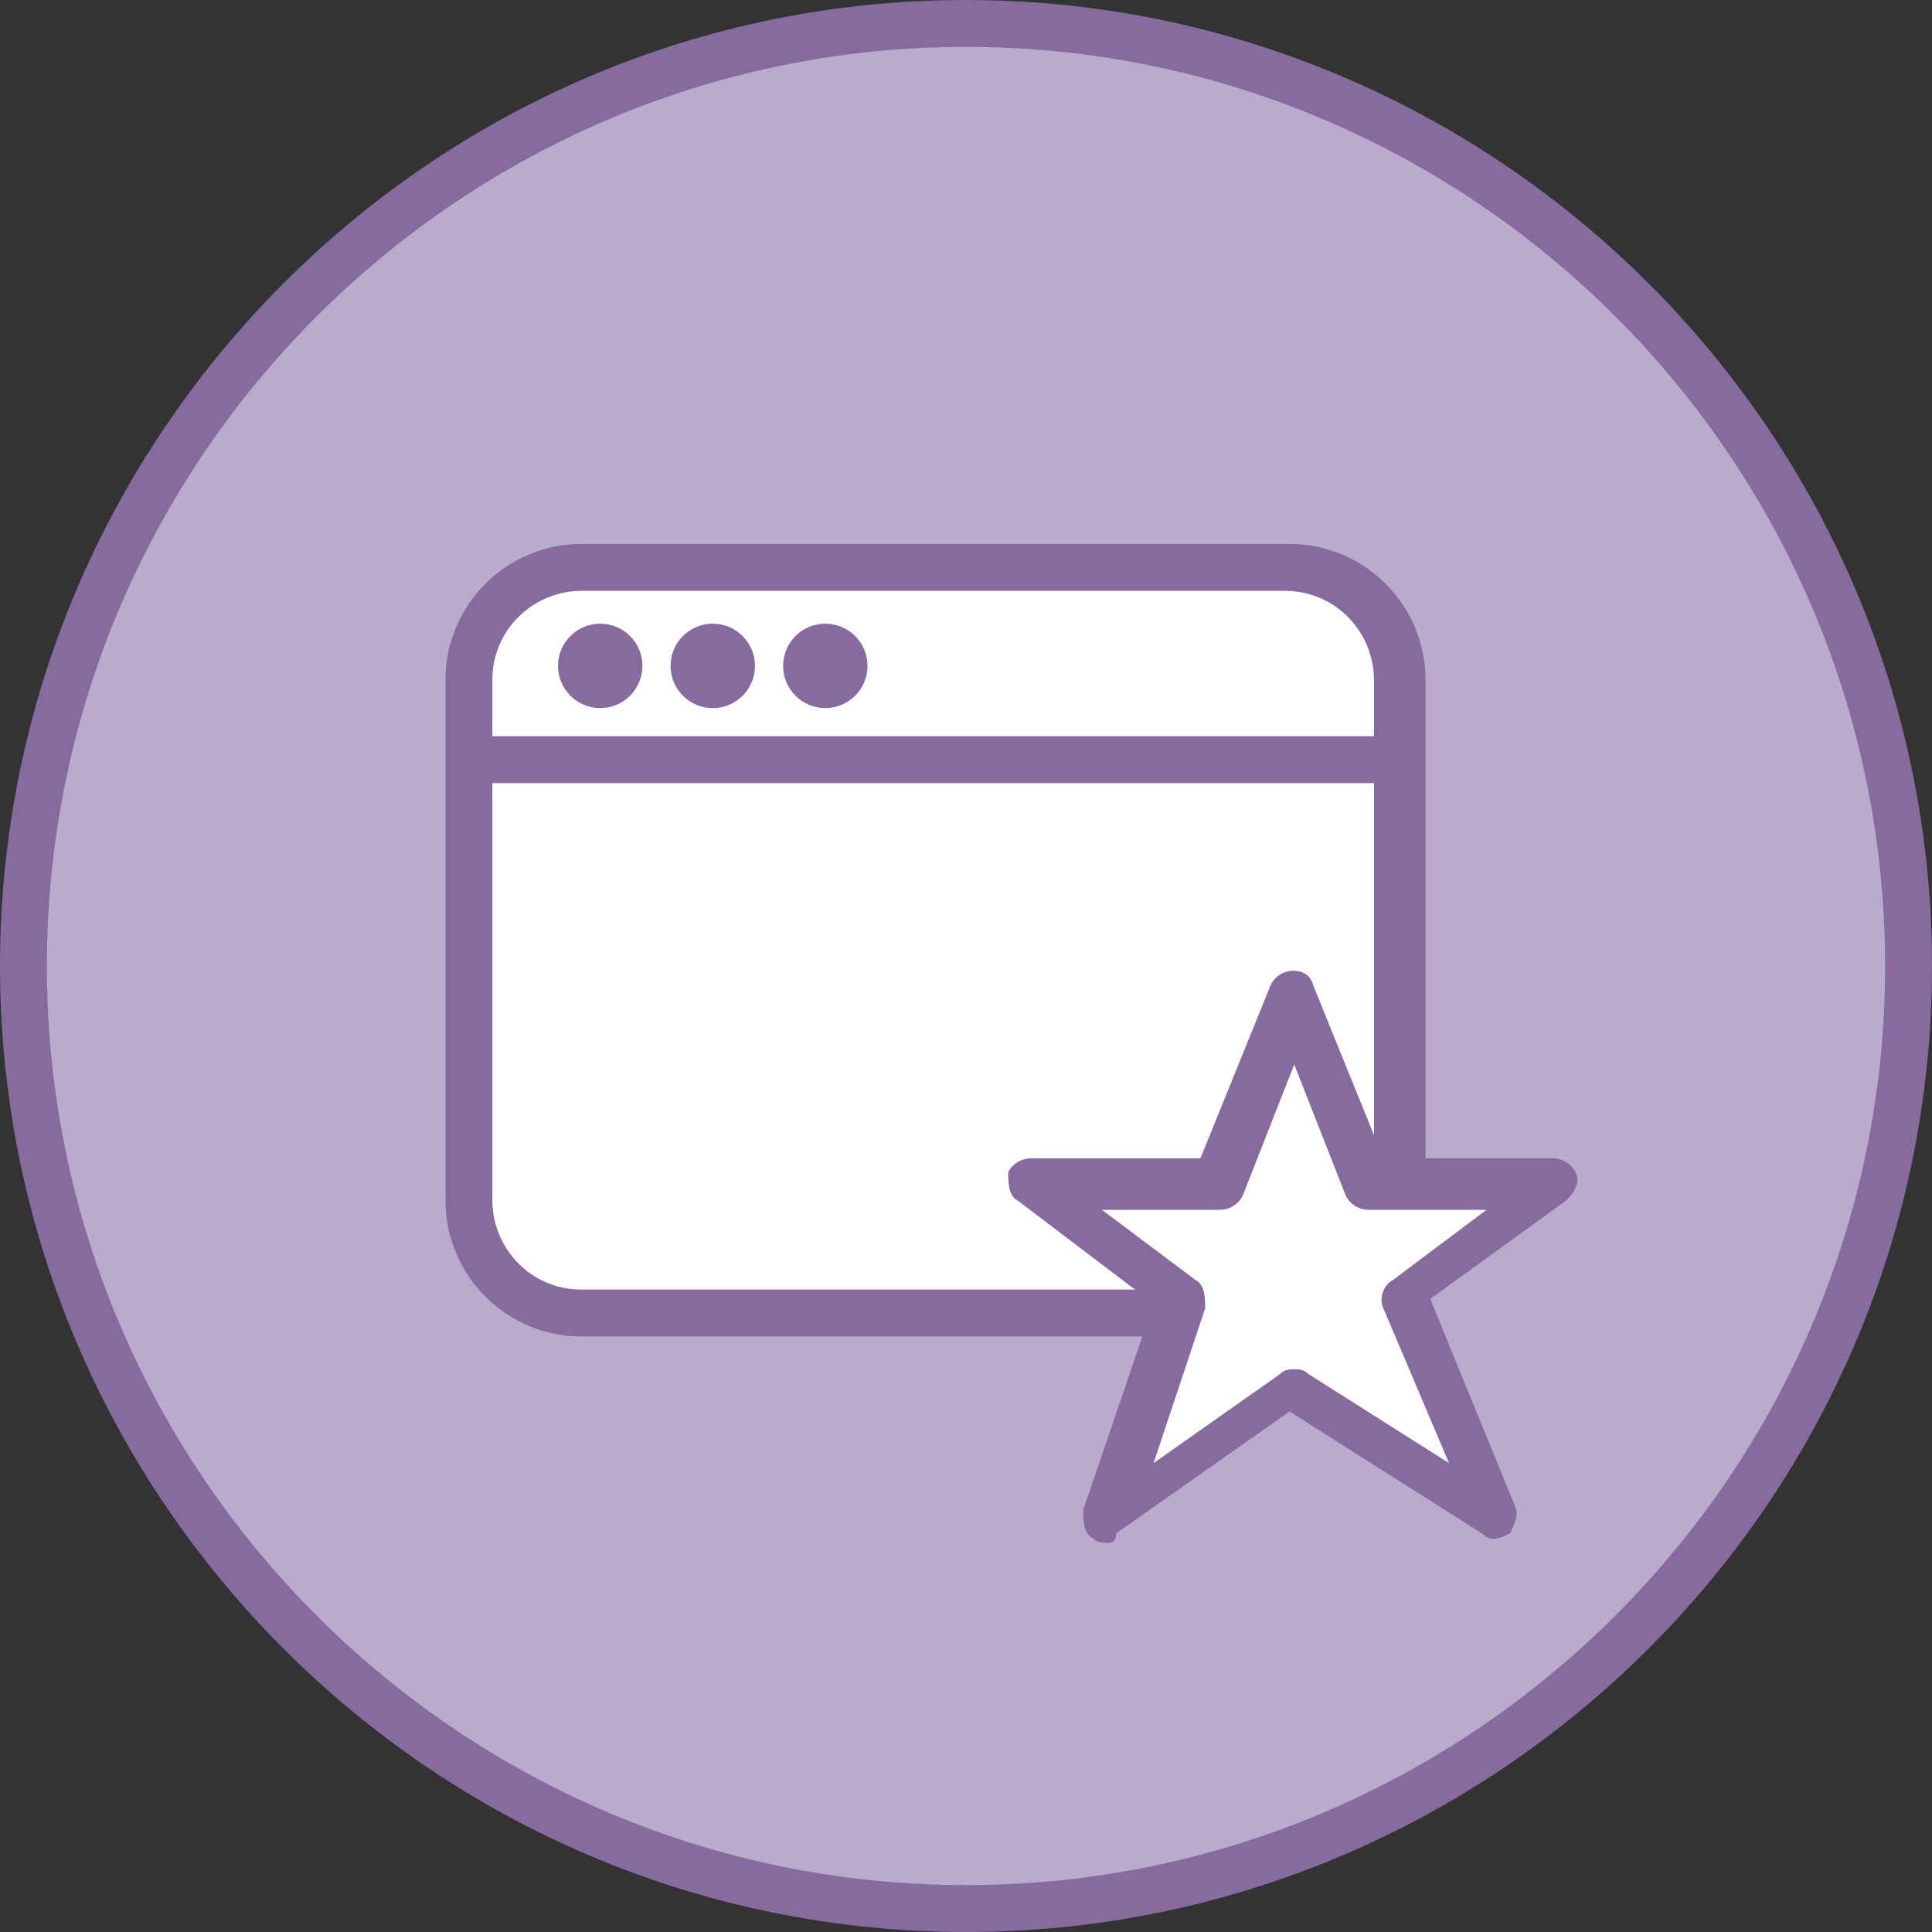 <?xml version="1.0" encoding="utf-8"?>
<!-- Generator: Adobe Illustrator 19.0.1, SVG Export Plug-In . SVG Version: 6.00 Build 0)  -->
<!DOCTYPE svg PUBLIC "-//W3C//DTD SVG 1.1//EN" "http://www.w3.org/Graphics/SVG/1.1/DTD/svg11.dtd">
<svg version="1.1" id="Calque_1" xmlns="http://www.w3.org/2000/svg" xmlns:xlink="http://www.w3.org/1999/xlink" x="0px" y="0px"
	 viewBox="0 0 41.2 41.2" enable-background="new 0 0 41.2 41.2" xml:space="preserve">
<rect x="0" y="0" width="41.2" height="41.2" fill="#333333" stroke="none"/>
<g>
	<circle fill="#B9ABCC" cx="20.6" cy="20.6" r="20.1"/>
	<path fill="#876B9F" d="M20.6,41.2C9.2,41.2,0,31.9,0,20.6S9.2,0,20.6,0c11.3,0,20.6,9.2,20.6,20.6S31.9,41.2,20.6,41.2z M20.6,1
		C9.8,1,1,9.8,1,20.6c0,10.8,8.8,19.6,19.6,19.6s19.6-8.8,19.6-19.6C40.2,9.8,31.4,1,20.6,1z"/>
</g>
<g>
	<g>
		<path fill="#FFFFFF" d="M18.8,28h-6.3c-1.3,0-2.4-1.1-2.4-2.4V14.5c0-1.3,1.1-2.4,2.4-2.4h15.1c1.3,0,2.4,1.1,2.4,2.4v6.7V28H18.8
			z"/>
		<path fill="#876B9F" d="M29.9,28.5H12.4c-1.6,0-2.9-1.3-2.9-2.9V14.5c0-1.6,1.3-2.9,2.9-2.9h15.1c1.6,0,2.9,1.3,2.9,2.9V28
			C30.4,28.3,30.1,28.5,29.9,28.5z M12.4,12.6c-1,0-1.9,0.8-1.9,1.9v11.1c0,1,0.8,1.9,1.9,1.9h16.9v-13c0-1-0.8-1.9-1.9-1.9H12.4z"
			/>
	</g>
	<g>
		<line fill="#FFFFFF" x1="10" y1="16.2" x2="29.9" y2="16.2"/>
		<rect x="10" y="15.7" fill="#876B9F" width="19.8" height="1"/>
	</g>
	<g>
		<circle fill="#FFFFFF" cx="12.8" cy="14.2" r="0.4"/>
		<circle fill="#876B9F" cx="12.8" cy="14.2" r="0.9"/>
	</g>
	<g>
		<circle fill="#FFFFFF" cx="15.2" cy="14.2" r="0.4"/>
		<circle fill="#876B9F" cx="15.2" cy="14.2" r="0.9"/>
	</g>
	<g>
		<circle fill="#FFFFFF" cx="17.6" cy="14.2" r="0.4"/>
		<circle fill="#876B9F" cx="17.6" cy="14.2" r="0.9"/>
	</g>
	<g>
		<g>
			<polygon fill="#FFFFFF" points="27.6,21.3 29.2,25.3 33.1,25.3 30,27.7 31.9,32.4 27.6,29.7 23.6,32.4 25.2,27.7 22,25.3 
				26,25.3 			"/>
			<path fill="#876B9F" d="M23.6,32.9c-0.1,0-0.2,0-0.3-0.1c-0.2-0.1-0.2-0.4-0.2-0.6l1.5-4.4l-2.9-2.2c-0.2-0.1-0.2-0.4-0.2-0.6
				c0.1-0.2,0.3-0.3,0.5-0.3h3.6l1.5-3.7c0.2-0.4,0.8-0.4,0.9,0l1.5,3.7h3.6c0.2,0,0.4,0.1,0.5,0.3c0.1,0.2,0,0.4-0.2,0.6l-2.9,2.1
				l1.8,4.4c0.1,0.2,0,0.4-0.1,0.6c-0.2,0.1-0.4,0.2-0.6,0l-4.1-2.6l-3.7,2.6C23.8,32.9,23.7,32.9,23.6,32.9z M27.6,29.2
				c0.1,0,0.2,0,0.3,0.1l3,1.9l-1.4-3.3c-0.1-0.2,0-0.5,0.2-0.6l2-1.5h-2.5c-0.2,0-0.4-0.1-0.5-0.3l-1.1-2.8l-1.1,2.8
				c-0.1,0.2-0.3,0.3-0.5,0.3h-2.5l2,1.5c0.2,0.1,0.2,0.4,0.2,0.6l-1.1,3.3l2.7-1.9C27.4,29.2,27.5,29.2,27.6,29.2z"/>
		</g>
	</g>
</g>
</svg>
